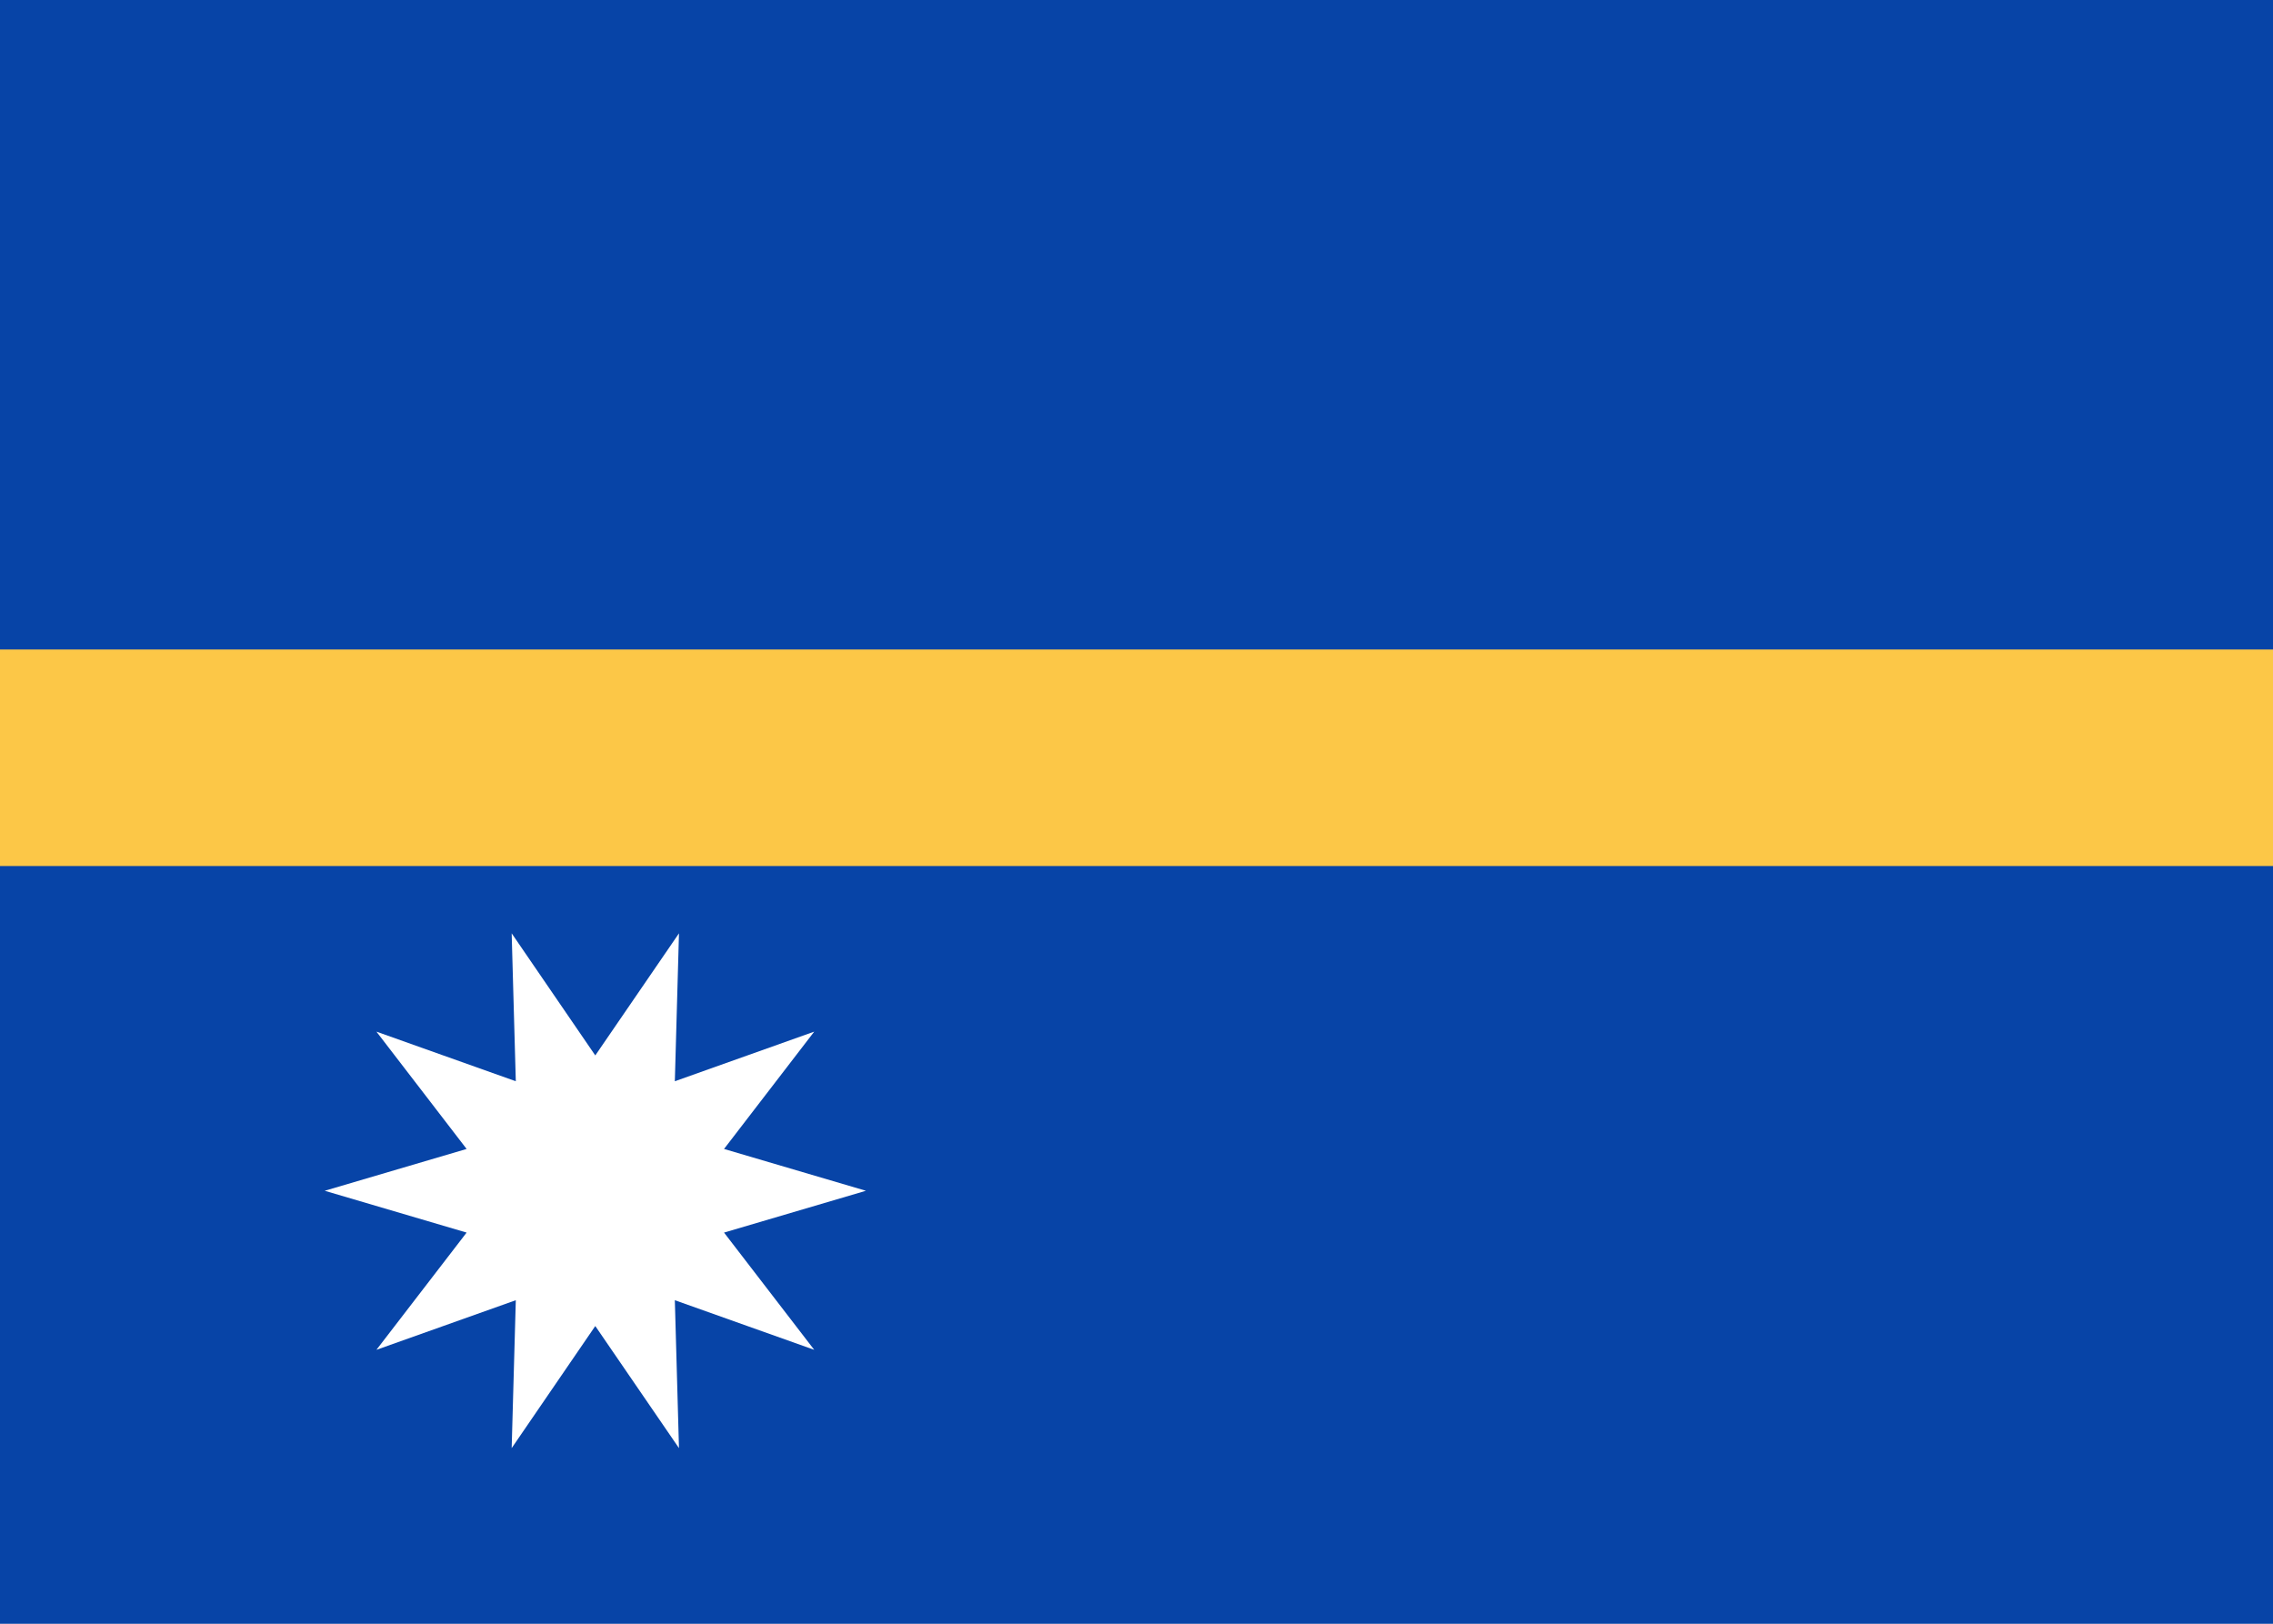 <svg fill="none" xmlns="http://www.w3.org/2000/svg" viewBox="0 0 28 20"><rect x="0" y="0" width="28" height="20" fill="#808080" stroke="none"/><g clip-path="url(#clip0_1310_7853)"><path d="M28 0H0V20H28V0Z" fill="#FFFFFF"/><path d="M28 0H0V20H28V0Z" fill="#0744A7"/><path d="M28 8H0V10.667H28V8Z" fill="#FCC747"/><path fill-rule="evenodd" clip-rule="evenodd" d="M7.333 16.333L6.303 17.837L6.354 16.015L4.637 16.626L5.748 15.182L4 14.667L5.748 14.152L4.637 12.707L6.354 13.318L6.303 11.496L7.333 13L8.364 11.496L8.313 13.318L10.03 12.707L8.919 14.152L10.667 14.667L8.919 15.182L10.03 16.626L8.313 16.015L8.364 17.837L7.333 16.333Z" fill="white"/></g><defs><clipPath id="clip0_1310_7853"><rect width="28" height="20" fill="white"/></clipPath></defs></svg>